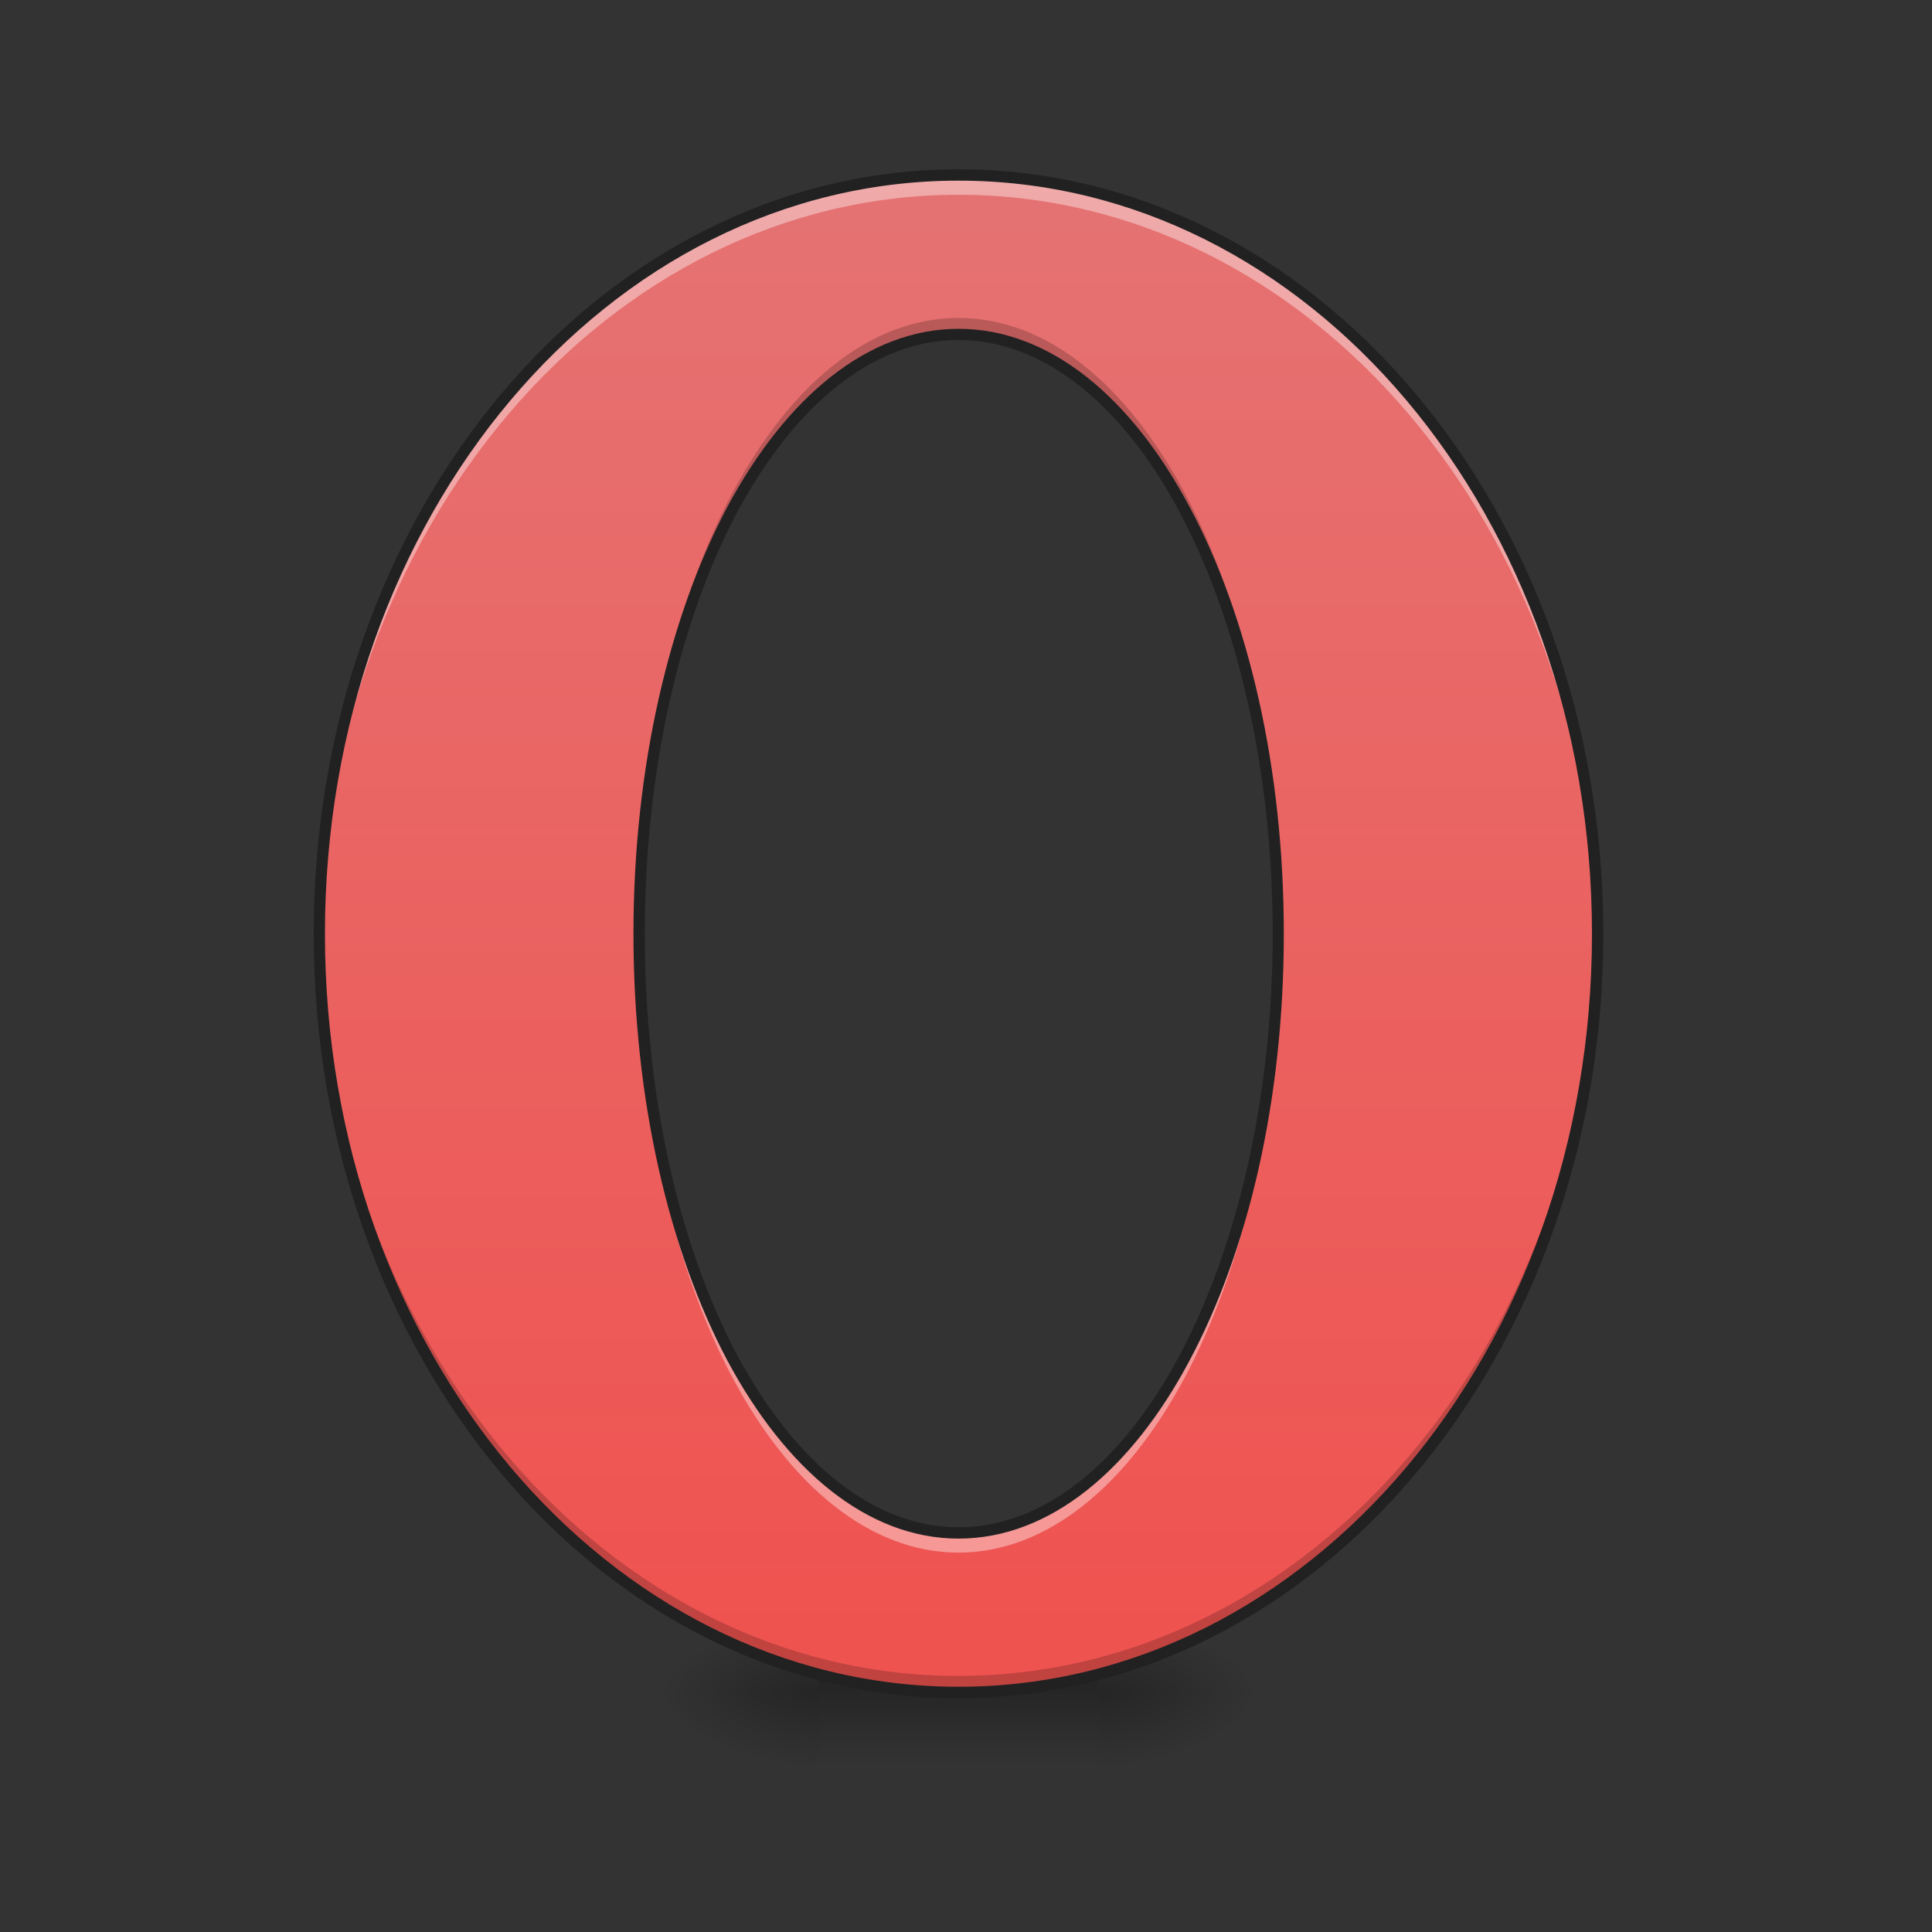 <svg height="16pt" viewBox="0 0 16 16" width="16pt" xmlns="http://www.w3.org/2000/svg" xmlns:xlink="http://www.w3.org/1999/xlink"><rect x="0" y="0" width="16" height="16" fill="#333333" stroke="none"/><linearGradient id="a"><stop offset="0" stop-opacity=".314"/><stop offset=".222" stop-opacity=".275"/><stop offset="1" stop-opacity="0"/></linearGradient><radialGradient id="b" cx="450.909" cy="189.579" gradientTransform="matrix(0 -.039 -.07 0 22.262 31.798)" gradientUnits="userSpaceOnUse" r="21.167" xlink:href="#a"/><radialGradient id="c" cx="450.909" cy="189.579" gradientTransform="matrix(0 .039 .07 0 -6.385 -3.764)" gradientUnits="userSpaceOnUse" r="21.167" xlink:href="#a"/><radialGradient id="d" cx="450.909" cy="189.579" gradientTransform="matrix(0 -.039 .07 0 -6.385 31.798)" gradientUnits="userSpaceOnUse" r="21.167" xlink:href="#a"/><radialGradient id="e" cx="450.909" cy="189.579" gradientTransform="matrix(0 .039 -.07 0 22.262 -3.764)" gradientUnits="userSpaceOnUse" r="21.167" xlink:href="#a"/><linearGradient id="f" gradientTransform="matrix(.007 0 0 .031 6.233 6.72)" gradientUnits="userSpaceOnUse" x1="255.323" x2="255.323" y1="233.5" y2="254.667"><stop offset="0" stop-opacity=".275"/><stop offset="1" stop-opacity="0"/></linearGradient><linearGradient id="g" gradientTransform="matrix(.008 0 -0 .008 0 0)" gradientUnits="userSpaceOnUse" x1="960" x2="960" y1="1695.118" y2="175.118"><stop offset="0" stop-color="#ef5350"/><stop offset="1" stop-color="#e57373"/></linearGradient><path d="m9.098 14.016h1.32v-.66h-1.32zm0 0" fill="url(#b)"/><path d="m6.781 14.016h-1.324v.664h1.324zm0 0" fill="url(#c)"/><path d="m6.781 14.016h-1.324v-.66h1.324zm0 0" fill="url(#d)"/><path d="m9.098 14.016h1.32v.664h-1.32zm0 0" fill="url(#e)"/><path d="m6.781 13.852h2.317v.828h-2.318zm0 0" fill="url(#f)"/><path d="m7.938 1.45c-2.93 0-5.293 2.8-5.293 6.284 0 3.48 2.363 6.282 5.293 6.282 2.933 0 5.292-2.801 5.292-6.282 0-3.484-2.359-6.285-5.293-6.285zm0 1.32c1.464 0 2.648 2.214 2.648 4.964 0 2.746-1.184 4.961-2.649 4.961-1.464 0-2.644-2.215-2.644-4.96 0-2.75 1.18-4.965 2.644-4.965zm0 0" fill="url(#g)"/><path d="m7.938 2.633c-1.465 0-2.645 2.21-2.645 4.96v.071c.02-2.719 1.191-4.894 2.644-4.894 1.454 0 2.63 2.175 2.649 4.894v-.07c0-2.75-1.184-4.961-2.649-4.961zm-5.294 5.031v.07c0 3.48 2.363 6.282 5.292 6.282 2.934 0 5.293-2.801 5.293-6.282v-.07c-.03 3.45-2.378 6.215-5.293 6.215-2.91 0-5.261-2.766-5.292-6.215zm0 0" fill-opacity=".196"/><path d="m7.938 1.45c-2.93 0-5.293 2.8-5.293 6.284 0 .028 0 .055.003.082.036-3.445 2.383-6.203 5.29-6.203 2.91 0 5.253 2.758 5.292 6.203v-.082c0-3.484-2.359-6.285-5.293-6.285zm-2.645 6.365v.082c0 2.75 1.18 4.961 2.644 4.961 1.465 0 2.649-2.21 2.649-4.96 0-.028 0-.055-.004-.083-.02 2.707-1.191 4.88-2.645 4.88-1.449 0-2.62-2.173-2.644-4.88zm0 0" fill="#fff" fill-opacity=".392"/><path d="m7.938 1.402c-2.961 0-5.34 2.828-5.34 6.332 0 3.5 2.379 6.329 5.34 6.329 2.96 0 5.34-2.829 5.34-6.329 0-3.504-2.38-6.332-5.34-6.332zm0 .094c2.902 0 5.246 2.777 5.246 6.238 0 3.457-2.344 6.235-5.246 6.235-2.903 0-5.247-2.778-5.247-6.235 0-3.46 2.344-6.238 5.247-6.238zm0 1.227c-.754 0-1.43.57-1.915 1.476-.48.906-.777 2.153-.777 3.535 0 1.38.297 2.625.777 3.532.485.906 1.16 1.476 1.915 1.476.757 0 1.433-.57 1.914-1.476.484-.907.78-2.153.78-3.532 0-1.382-.296-2.629-.78-3.535-.48-.906-1.157-1.476-1.915-1.476zm0 .093c.71 0 1.359.54 1.832 1.426.472.89.77 2.121.77 3.492 0 1.368-.298 2.598-.77 3.489-.473.886-1.122 1.425-1.832 1.425-.708 0-1.356-.539-1.833-1.425-.472-.891-.765-2.121-.765-3.489 0-1.37.293-2.601.765-3.492.477-.887 1.125-1.426 1.832-1.426zm0 0" fill="#212121"/></svg>